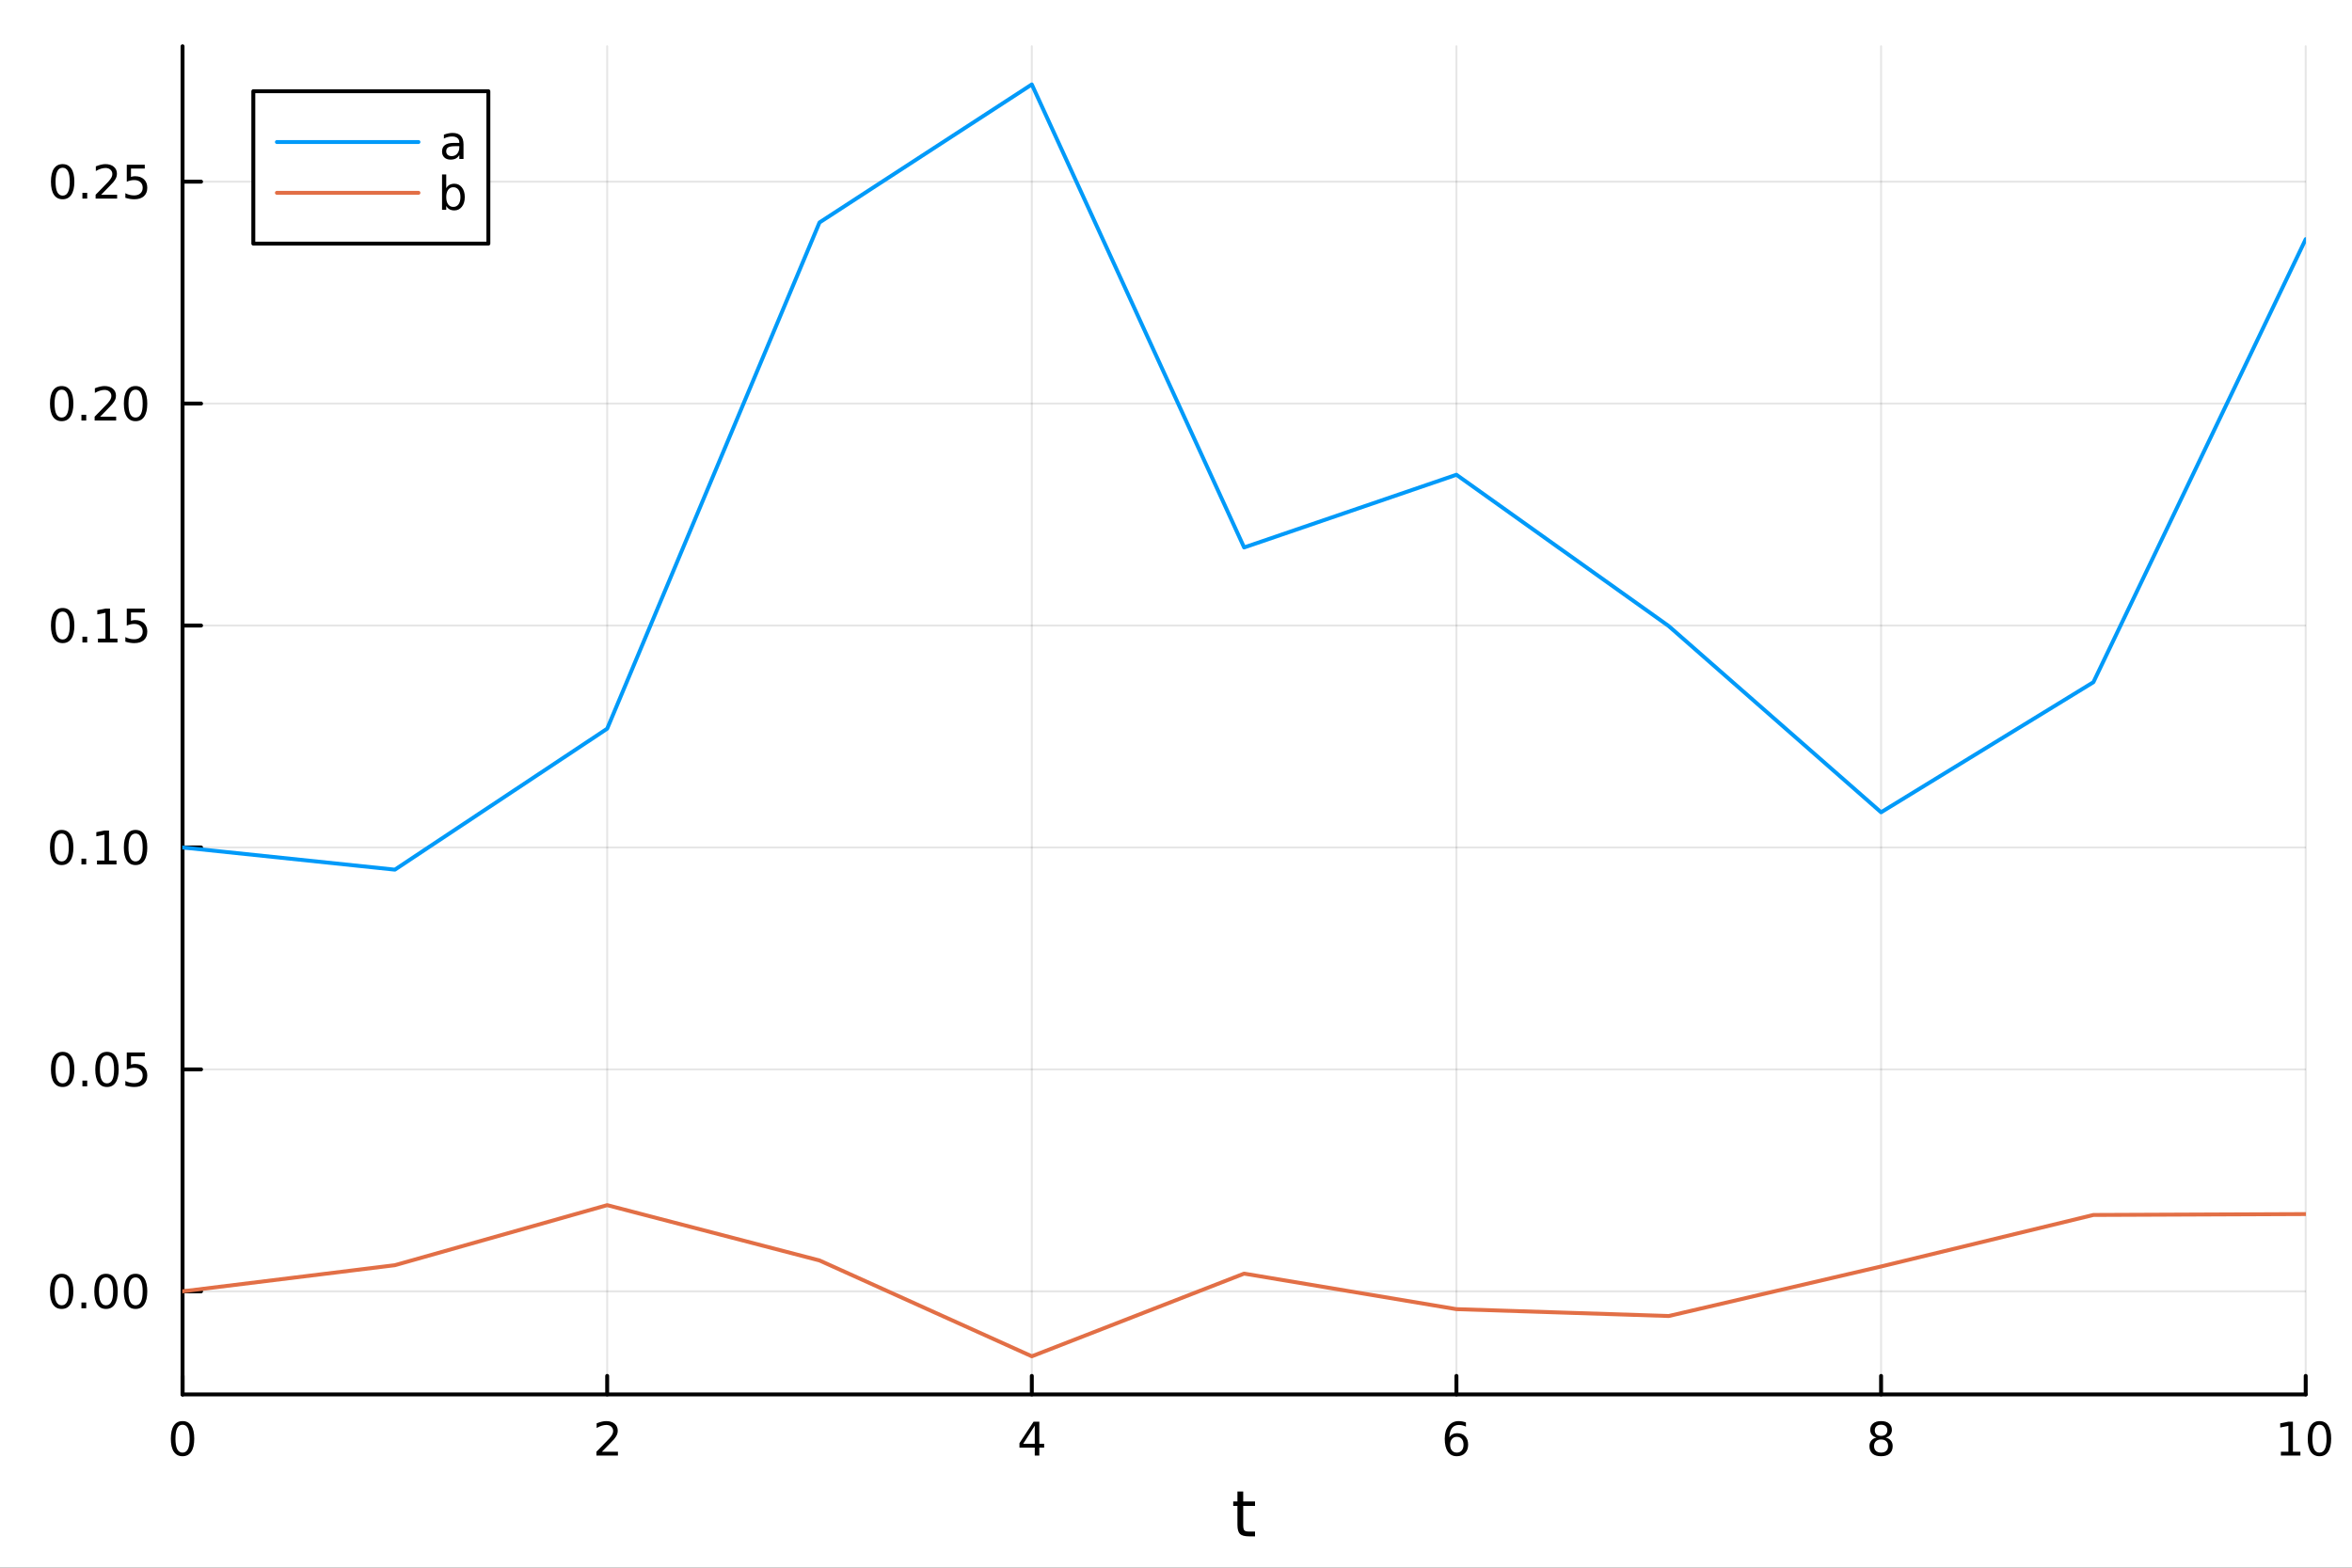 <?xml version="1.0" encoding="utf-8"?>
<svg xmlns="http://www.w3.org/2000/svg" xmlns:xlink="http://www.w3.org/1999/xlink" width="600" height="400" viewBox="0 0 2400 1600">
<rect x="0" y="0" width="2400" height="1600" fill="#333333" stroke="none"/>
<defs>
  <clipPath id="clip360">
    <rect x="0" y="0" width="2400" height="1600"/>
  </clipPath>
</defs>
<path clip-path="url(#clip360)" d="M0 1600 L2400 1600 L2400 0 L0 0  Z" fill="#ffffff" fill-rule="evenodd" fill-opacity="1"/>
<defs>
  <clipPath id="clip361">
    <rect x="480" y="0" width="1681" height="1600"/>
  </clipPath>
</defs>
<path clip-path="url(#clip360)" d="M186.274 1423.18 L2352.76 1423.18 L2352.76 47.244 L186.274 47.244  Z" fill="#ffffff" fill-rule="evenodd" fill-opacity="1"/>
<defs>
  <clipPath id="clip362">
    <rect x="186" y="47" width="2167" height="1377"/>
  </clipPath>
</defs>
<polyline clip-path="url(#clip362)" style="stroke:#000000; stroke-linecap:round; stroke-linejoin:round; stroke-width:2; stroke-opacity:0.1; fill:none" points="186.274,1423.18 186.274,47.244 "/>
<polyline clip-path="url(#clip362)" style="stroke:#000000; stroke-linecap:round; stroke-linejoin:round; stroke-width:2; stroke-opacity:0.1; fill:none" points="619.57,1423.18 619.57,47.244 "/>
<polyline clip-path="url(#clip362)" style="stroke:#000000; stroke-linecap:round; stroke-linejoin:round; stroke-width:2; stroke-opacity:0.1; fill:none" points="1052.87,1423.18 1052.87,47.244 "/>
<polyline clip-path="url(#clip362)" style="stroke:#000000; stroke-linecap:round; stroke-linejoin:round; stroke-width:2; stroke-opacity:0.1; fill:none" points="1486.16,1423.18 1486.16,47.244 "/>
<polyline clip-path="url(#clip362)" style="stroke:#000000; stroke-linecap:round; stroke-linejoin:round; stroke-width:2; stroke-opacity:0.1; fill:none" points="1919.46,1423.18 1919.46,47.244 "/>
<polyline clip-path="url(#clip362)" style="stroke:#000000; stroke-linecap:round; stroke-linejoin:round; stroke-width:2; stroke-opacity:0.1; fill:none" points="2352.76,1423.18 2352.76,47.244 "/>
<polyline clip-path="url(#clip360)" style="stroke:#000000; stroke-linecap:round; stroke-linejoin:round; stroke-width:4; stroke-opacity:1; fill:none" points="186.274,1423.18 2352.76,1423.18 "/>
<polyline clip-path="url(#clip360)" style="stroke:#000000; stroke-linecap:round; stroke-linejoin:round; stroke-width:4; stroke-opacity:1; fill:none" points="186.274,1423.18 186.274,1404.28 "/>
<polyline clip-path="url(#clip360)" style="stroke:#000000; stroke-linecap:round; stroke-linejoin:round; stroke-width:4; stroke-opacity:1; fill:none" points="619.57,1423.18 619.57,1404.28 "/>
<polyline clip-path="url(#clip360)" style="stroke:#000000; stroke-linecap:round; stroke-linejoin:round; stroke-width:4; stroke-opacity:1; fill:none" points="1052.87,1423.18 1052.87,1404.28 "/>
<polyline clip-path="url(#clip360)" style="stroke:#000000; stroke-linecap:round; stroke-linejoin:round; stroke-width:4; stroke-opacity:1; fill:none" points="1486.16,1423.18 1486.16,1404.28 "/>
<polyline clip-path="url(#clip360)" style="stroke:#000000; stroke-linecap:round; stroke-linejoin:round; stroke-width:4; stroke-opacity:1; fill:none" points="1919.46,1423.18 1919.46,1404.28 "/>
<polyline clip-path="url(#clip360)" style="stroke:#000000; stroke-linecap:round; stroke-linejoin:round; stroke-width:4; stroke-opacity:1; fill:none" points="2352.76,1423.18 2352.76,1404.28 "/>
<path clip-path="url(#clip360)" d="M186.274 1454.1 Q182.663 1454.1 180.834 1457.66 Q179.029 1461.2 179.029 1468.33 Q179.029 1475.44 180.834 1479.01 Q182.663 1482.55 186.274 1482.55 Q189.908 1482.55 191.714 1479.01 Q193.542 1475.44 193.542 1468.33 Q193.542 1461.2 191.714 1457.66 Q189.908 1454.1 186.274 1454.1 M186.274 1450.39 Q192.084 1450.39 195.14 1455 Q198.218 1459.58 198.218 1468.33 Q198.218 1477.06 195.14 1481.67 Q192.084 1486.25 186.274 1486.25 Q180.464 1486.25 177.385 1481.67 Q174.33 1477.06 174.33 1468.33 Q174.33 1459.58 177.385 1455 Q180.464 1450.39 186.274 1450.39 Z" fill="#000000" fill-rule="nonzero" fill-opacity="1" /><path clip-path="url(#clip360)" d="M614.223 1481.64 L630.543 1481.64 L630.543 1485.58 L608.598 1485.58 L608.598 1481.64 Q611.26 1478.89 615.844 1474.26 Q620.45 1469.61 621.631 1468.27 Q623.876 1465.74 624.756 1464.01 Q625.658 1462.25 625.658 1460.56 Q625.658 1457.8 623.714 1456.07 Q621.793 1454.33 618.691 1454.33 Q616.492 1454.33 614.038 1455.09 Q611.607 1455.86 608.83 1457.41 L608.83 1452.69 Q611.654 1451.55 614.107 1450.97 Q616.561 1450.39 618.598 1450.39 Q623.969 1450.39 627.163 1453.08 Q630.357 1455.77 630.357 1460.26 Q630.357 1462.39 629.547 1464.31 Q628.76 1466.2 626.654 1468.8 Q626.075 1469.47 622.973 1472.69 Q619.871 1475.88 614.223 1481.64 Z" fill="#000000" fill-rule="nonzero" fill-opacity="1" /><path clip-path="url(#clip360)" d="M1055.88 1455.09 L1044.07 1473.54 L1055.88 1473.54 L1055.88 1455.09 M1054.65 1451.02 L1060.53 1451.02 L1060.53 1473.54 L1065.46 1473.54 L1065.46 1477.43 L1060.53 1477.43 L1060.53 1485.58 L1055.88 1485.58 L1055.88 1477.43 L1040.27 1477.43 L1040.27 1472.92 L1054.65 1451.02 Z" fill="#000000" fill-rule="nonzero" fill-opacity="1" /><path clip-path="url(#clip360)" d="M1486.57 1466.44 Q1483.42 1466.44 1481.57 1468.59 Q1479.74 1470.74 1479.74 1474.49 Q1479.74 1478.22 1481.57 1480.39 Q1483.42 1482.55 1486.57 1482.55 Q1489.72 1482.55 1491.55 1480.39 Q1493.4 1478.22 1493.4 1474.49 Q1493.4 1470.74 1491.55 1468.59 Q1489.72 1466.44 1486.57 1466.44 M1495.85 1451.78 L1495.85 1456.04 Q1494.09 1455.21 1492.29 1454.77 Q1490.5 1454.33 1488.74 1454.33 Q1484.11 1454.33 1481.66 1457.45 Q1479.23 1460.58 1478.88 1466.9 Q1480.25 1464.89 1482.31 1463.82 Q1484.37 1462.73 1486.85 1462.73 Q1492.05 1462.73 1495.06 1465.9 Q1498.1 1469.05 1498.1 1474.49 Q1498.1 1479.82 1494.95 1483.03 Q1491.8 1486.25 1486.57 1486.25 Q1480.57 1486.25 1477.4 1481.67 Q1474.23 1477.06 1474.23 1468.33 Q1474.23 1460.14 1478.12 1455.28 Q1482.01 1450.39 1488.56 1450.39 Q1490.32 1450.39 1492.1 1450.74 Q1493.91 1451.09 1495.85 1451.78 Z" fill="#000000" fill-rule="nonzero" fill-opacity="1" /><path clip-path="url(#clip360)" d="M1919.46 1469.17 Q1916.13 1469.17 1914.2 1470.95 Q1912.31 1472.73 1912.31 1475.86 Q1912.31 1478.98 1914.2 1480.77 Q1916.13 1482.55 1919.46 1482.55 Q1922.79 1482.55 1924.71 1480.77 Q1926.64 1478.96 1926.64 1475.86 Q1926.64 1472.73 1924.71 1470.95 Q1922.82 1469.17 1919.46 1469.17 M1914.78 1467.18 Q1911.77 1466.44 1910.08 1464.38 Q1908.42 1462.32 1908.42 1459.35 Q1908.42 1455.21 1911.36 1452.8 Q1914.32 1450.39 1919.46 1450.39 Q1924.62 1450.39 1927.56 1452.8 Q1930.5 1455.21 1930.5 1459.35 Q1930.5 1462.32 1928.81 1464.38 Q1927.14 1466.44 1924.16 1467.18 Q1927.54 1467.96 1929.41 1470.26 Q1931.31 1472.55 1931.31 1475.86 Q1931.31 1480.88 1928.23 1483.57 Q1925.18 1486.25 1919.46 1486.25 Q1913.74 1486.25 1910.66 1483.57 Q1907.61 1480.88 1907.61 1475.86 Q1907.61 1472.55 1909.51 1470.26 Q1911.4 1467.96 1914.78 1467.18 M1913.07 1459.79 Q1913.07 1462.48 1914.74 1463.98 Q1916.43 1465.49 1919.46 1465.49 Q1922.47 1465.49 1924.16 1463.98 Q1925.87 1462.48 1925.87 1459.79 Q1925.87 1457.11 1924.16 1455.6 Q1922.47 1454.1 1919.46 1454.1 Q1916.43 1454.1 1914.74 1455.6 Q1913.07 1457.11 1913.07 1459.79 Z" fill="#000000" fill-rule="nonzero" fill-opacity="1" /><path clip-path="url(#clip360)" d="M2327.44 1481.64 L2335.08 1481.64 L2335.08 1455.28 L2326.77 1456.95 L2326.77 1452.69 L2335.04 1451.02 L2339.71 1451.02 L2339.71 1481.64 L2347.35 1481.64 L2347.35 1485.58 L2327.44 1485.58 L2327.44 1481.64 Z" fill="#000000" fill-rule="nonzero" fill-opacity="1" /><path clip-path="url(#clip360)" d="M2366.8 1454.1 Q2363.18 1454.1 2361.36 1457.66 Q2359.55 1461.2 2359.55 1468.33 Q2359.55 1475.44 2361.36 1479.01 Q2363.18 1482.55 2366.8 1482.55 Q2370.43 1482.55 2372.23 1479.01 Q2374.06 1475.44 2374.06 1468.33 Q2374.06 1461.2 2372.23 1457.66 Q2370.43 1454.1 2366.8 1454.1 M2366.8 1450.39 Q2372.61 1450.39 2375.66 1455 Q2378.74 1459.58 2378.74 1468.33 Q2378.74 1477.06 2375.66 1481.67 Q2372.61 1486.25 2366.8 1486.25 Q2360.99 1486.25 2357.91 1481.67 Q2354.85 1477.06 2354.85 1468.33 Q2354.85 1459.58 2357.91 1455 Q2360.99 1450.39 2366.8 1450.39 Z" fill="#000000" fill-rule="nonzero" fill-opacity="1" /><path clip-path="url(#clip360)" d="M1268.58 1522.27 L1268.58 1532.4 L1280.64 1532.4 L1280.64 1536.95 L1268.58 1536.95 L1268.58 1556.3 Q1268.58 1560.66 1269.75 1561.9 Q1270.96 1563.14 1274.62 1563.14 L1280.64 1563.14 L1280.64 1568.04 L1274.62 1568.04 Q1267.84 1568.04 1265.27 1565.53 Q1262.69 1562.98 1262.69 1556.3 L1262.69 1536.95 L1258.39 1536.95 L1258.39 1532.4 L1262.69 1532.4 L1262.69 1522.27 L1268.58 1522.27 Z" fill="#000000" fill-rule="nonzero" fill-opacity="1" /><polyline clip-path="url(#clip362)" style="stroke:#000000; stroke-linecap:round; stroke-linejoin:round; stroke-width:2; stroke-opacity:0.1; fill:none" points="186.274,1317.95 2352.76,1317.95 "/>
<polyline clip-path="url(#clip362)" style="stroke:#000000; stroke-linecap:round; stroke-linejoin:round; stroke-width:2; stroke-opacity:0.1; fill:none" points="186.274,1091.44 2352.76,1091.44 "/>
<polyline clip-path="url(#clip362)" style="stroke:#000000; stroke-linecap:round; stroke-linejoin:round; stroke-width:2; stroke-opacity:0.1; fill:none" points="186.274,864.935 2352.76,864.935 "/>
<polyline clip-path="url(#clip362)" style="stroke:#000000; stroke-linecap:round; stroke-linejoin:round; stroke-width:2; stroke-opacity:0.1; fill:none" points="186.274,638.426 2352.76,638.426 "/>
<polyline clip-path="url(#clip362)" style="stroke:#000000; stroke-linecap:round; stroke-linejoin:round; stroke-width:2; stroke-opacity:0.1; fill:none" points="186.274,411.917 2352.76,411.917 "/>
<polyline clip-path="url(#clip362)" style="stroke:#000000; stroke-linecap:round; stroke-linejoin:round; stroke-width:2; stroke-opacity:0.1; fill:none" points="186.274,185.408 2352.76,185.408 "/>
<polyline clip-path="url(#clip360)" style="stroke:#000000; stroke-linecap:round; stroke-linejoin:round; stroke-width:4; stroke-opacity:1; fill:none" points="186.274,1423.18 186.274,47.244 "/>
<polyline clip-path="url(#clip360)" style="stroke:#000000; stroke-linecap:round; stroke-linejoin:round; stroke-width:4; stroke-opacity:1; fill:none" points="186.274,1317.95 205.172,1317.95 "/>
<polyline clip-path="url(#clip360)" style="stroke:#000000; stroke-linecap:round; stroke-linejoin:round; stroke-width:4; stroke-opacity:1; fill:none" points="186.274,1091.44 205.172,1091.44 "/>
<polyline clip-path="url(#clip360)" style="stroke:#000000; stroke-linecap:round; stroke-linejoin:round; stroke-width:4; stroke-opacity:1; fill:none" points="186.274,864.935 205.172,864.935 "/>
<polyline clip-path="url(#clip360)" style="stroke:#000000; stroke-linecap:round; stroke-linejoin:round; stroke-width:4; stroke-opacity:1; fill:none" points="186.274,638.426 205.172,638.426 "/>
<polyline clip-path="url(#clip360)" style="stroke:#000000; stroke-linecap:round; stroke-linejoin:round; stroke-width:4; stroke-opacity:1; fill:none" points="186.274,411.917 205.172,411.917 "/>
<polyline clip-path="url(#clip360)" style="stroke:#000000; stroke-linecap:round; stroke-linejoin:round; stroke-width:4; stroke-opacity:1; fill:none" points="186.274,185.408 205.172,185.408 "/>
<path clip-path="url(#clip360)" d="M62.937 1303.75 Q59.325 1303.75 57.497 1307.32 Q55.691 1310.86 55.691 1317.99 Q55.691 1325.1 57.497 1328.66 Q59.325 1332.2 62.937 1332.2 Q66.571 1332.2 68.376 1328.66 Q70.205 1325.1 70.205 1317.99 Q70.205 1310.86 68.376 1307.32 Q66.571 1303.75 62.937 1303.75 M62.937 1300.05 Q68.747 1300.05 71.802 1304.66 Q74.881 1309.24 74.881 1317.99 Q74.881 1326.72 71.802 1331.32 Q68.747 1335.91 62.937 1335.91 Q57.126 1335.91 54.048 1331.32 Q50.992 1326.72 50.992 1317.99 Q50.992 1309.24 54.048 1304.66 Q57.126 1300.05 62.937 1300.05 Z" fill="#000000" fill-rule="nonzero" fill-opacity="1" /><path clip-path="url(#clip360)" d="M83.098 1329.35 L87.983 1329.35 L87.983 1335.23 L83.098 1335.23 L83.098 1329.35 Z" fill="#000000" fill-rule="nonzero" fill-opacity="1" /><path clip-path="url(#clip360)" d="M108.168 1303.75 Q104.557 1303.75 102.728 1307.32 Q100.922 1310.86 100.922 1317.99 Q100.922 1325.1 102.728 1328.66 Q104.557 1332.2 108.168 1332.2 Q111.802 1332.2 113.608 1328.66 Q115.436 1325.1 115.436 1317.99 Q115.436 1310.86 113.608 1307.32 Q111.802 1303.75 108.168 1303.75 M108.168 1300.05 Q113.978 1300.05 117.033 1304.66 Q120.112 1309.24 120.112 1317.99 Q120.112 1326.72 117.033 1331.32 Q113.978 1335.91 108.168 1335.91 Q102.358 1335.91 99.279 1331.32 Q96.223 1326.72 96.223 1317.99 Q96.223 1309.24 99.279 1304.66 Q102.358 1300.05 108.168 1300.05 Z" fill="#000000" fill-rule="nonzero" fill-opacity="1" /><path clip-path="url(#clip360)" d="M138.33 1303.75 Q134.719 1303.75 132.89 1307.32 Q131.084 1310.86 131.084 1317.99 Q131.084 1325.1 132.89 1328.66 Q134.719 1332.2 138.33 1332.2 Q141.964 1332.2 143.769 1328.66 Q145.598 1325.1 145.598 1317.99 Q145.598 1310.86 143.769 1307.32 Q141.964 1303.75 138.33 1303.75 M138.33 1300.05 Q144.14 1300.05 147.195 1304.66 Q150.274 1309.24 150.274 1317.99 Q150.274 1326.72 147.195 1331.32 Q144.14 1335.91 138.33 1335.91 Q132.519 1335.91 129.441 1331.32 Q126.385 1326.72 126.385 1317.99 Q126.385 1309.24 129.441 1304.66 Q132.519 1300.05 138.33 1300.05 Z" fill="#000000" fill-rule="nonzero" fill-opacity="1" /><path clip-path="url(#clip360)" d="M63.932 1077.24 Q60.321 1077.24 58.492 1080.81 Q56.687 1084.35 56.687 1091.48 Q56.687 1098.59 58.492 1102.15 Q60.321 1105.69 63.932 1105.69 Q67.566 1105.69 69.372 1102.15 Q71.2 1098.59 71.2 1091.48 Q71.2 1084.35 69.372 1080.81 Q67.566 1077.24 63.932 1077.24 M63.932 1073.54 Q69.742 1073.54 72.798 1078.15 Q75.876 1082.73 75.876 1091.48 Q75.876 1100.21 72.798 1104.81 Q69.742 1109.4 63.932 1109.4 Q58.122 1109.4 55.043 1104.81 Q51.987 1100.21 51.987 1091.48 Q51.987 1082.73 55.043 1078.15 Q58.122 1073.54 63.932 1073.54 Z" fill="#000000" fill-rule="nonzero" fill-opacity="1" /><path clip-path="url(#clip360)" d="M84.094 1102.85 L88.978 1102.85 L88.978 1108.72 L84.094 1108.72 L84.094 1102.85 Z" fill="#000000" fill-rule="nonzero" fill-opacity="1" /><path clip-path="url(#clip360)" d="M109.163 1077.24 Q105.552 1077.24 103.723 1080.81 Q101.918 1084.35 101.918 1091.48 Q101.918 1098.59 103.723 1102.15 Q105.552 1105.69 109.163 1105.69 Q112.797 1105.69 114.603 1102.15 Q116.432 1098.59 116.432 1091.48 Q116.432 1084.35 114.603 1080.81 Q112.797 1077.24 109.163 1077.24 M109.163 1073.54 Q114.973 1073.54 118.029 1078.15 Q121.107 1082.73 121.107 1091.48 Q121.107 1100.21 118.029 1104.81 Q114.973 1109.4 109.163 1109.4 Q103.353 1109.4 100.274 1104.81 Q97.219 1100.21 97.219 1091.48 Q97.219 1082.73 100.274 1078.15 Q103.353 1073.54 109.163 1073.54 Z" fill="#000000" fill-rule="nonzero" fill-opacity="1" /><path clip-path="url(#clip360)" d="M129.371 1074.16 L147.728 1074.16 L147.728 1078.1 L133.654 1078.1 L133.654 1086.57 Q134.672 1086.22 135.691 1086.06 Q136.709 1085.88 137.728 1085.88 Q143.515 1085.88 146.894 1089.05 Q150.274 1092.22 150.274 1097.64 Q150.274 1103.22 146.802 1106.32 Q143.33 1109.4 137.01 1109.4 Q134.834 1109.4 132.566 1109.03 Q130.32 1108.66 127.913 1107.91 L127.913 1103.22 Q129.996 1104.35 132.219 1104.91 Q134.441 1105.46 136.918 1105.46 Q140.922 1105.46 143.26 1103.35 Q145.598 1101.25 145.598 1097.64 Q145.598 1094.03 143.26 1091.92 Q140.922 1089.81 136.918 1089.81 Q135.043 1089.81 133.168 1090.23 Q131.316 1090.65 129.371 1091.53 L129.371 1074.16 Z" fill="#000000" fill-rule="nonzero" fill-opacity="1" /><path clip-path="url(#clip360)" d="M62.937 850.734 Q59.325 850.734 57.497 854.299 Q55.691 857.841 55.691 864.97 Q55.691 872.077 57.497 875.641 Q59.325 879.183 62.937 879.183 Q66.571 879.183 68.376 875.641 Q70.205 872.077 70.205 864.97 Q70.205 857.841 68.376 854.299 Q66.571 850.734 62.937 850.734 M62.937 847.03 Q68.747 847.03 71.802 851.637 Q74.881 856.22 74.881 864.97 Q74.881 873.697 71.802 878.303 Q68.747 882.887 62.937 882.887 Q57.126 882.887 54.048 878.303 Q50.992 873.697 50.992 864.97 Q50.992 856.22 54.048 851.637 Q57.126 847.03 62.937 847.03 Z" fill="#000000" fill-rule="nonzero" fill-opacity="1" /><path clip-path="url(#clip360)" d="M83.098 876.336 L87.983 876.336 L87.983 882.215 L83.098 882.215 L83.098 876.336 Z" fill="#000000" fill-rule="nonzero" fill-opacity="1" /><path clip-path="url(#clip360)" d="M98.978 878.28 L106.617 878.28 L106.617 851.915 L98.307 853.581 L98.307 849.322 L106.571 847.655 L111.246 847.655 L111.246 878.28 L118.885 878.28 L118.885 882.215 L98.978 882.215 L98.978 878.28 Z" fill="#000000" fill-rule="nonzero" fill-opacity="1" /><path clip-path="url(#clip360)" d="M138.33 850.734 Q134.719 850.734 132.89 854.299 Q131.084 857.841 131.084 864.97 Q131.084 872.077 132.89 875.641 Q134.719 879.183 138.33 879.183 Q141.964 879.183 143.769 875.641 Q145.598 872.077 145.598 864.97 Q145.598 857.841 143.769 854.299 Q141.964 850.734 138.33 850.734 M138.33 847.03 Q144.14 847.03 147.195 851.637 Q150.274 856.22 150.274 864.97 Q150.274 873.697 147.195 878.303 Q144.14 882.887 138.33 882.887 Q132.519 882.887 129.441 878.303 Q126.385 873.697 126.385 864.97 Q126.385 856.22 129.441 851.637 Q132.519 847.03 138.33 847.03 Z" fill="#000000" fill-rule="nonzero" fill-opacity="1" /><path clip-path="url(#clip360)" d="M63.932 624.225 Q60.321 624.225 58.492 627.79 Q56.687 631.331 56.687 638.461 Q56.687 645.567 58.492 649.132 Q60.321 652.674 63.932 652.674 Q67.566 652.674 69.372 649.132 Q71.2 645.567 71.2 638.461 Q71.2 631.331 69.372 627.79 Q67.566 624.225 63.932 624.225 M63.932 620.521 Q69.742 620.521 72.798 625.128 Q75.876 629.711 75.876 638.461 Q75.876 647.188 72.798 651.794 Q69.742 656.377 63.932 656.377 Q58.122 656.377 55.043 651.794 Q51.987 647.188 51.987 638.461 Q51.987 629.711 55.043 625.128 Q58.122 620.521 63.932 620.521 Z" fill="#000000" fill-rule="nonzero" fill-opacity="1" /><path clip-path="url(#clip360)" d="M84.094 649.827 L88.978 649.827 L88.978 655.706 L84.094 655.706 L84.094 649.827 Z" fill="#000000" fill-rule="nonzero" fill-opacity="1" /><path clip-path="url(#clip360)" d="M99.973 651.771 L107.612 651.771 L107.612 625.405 L99.302 627.072 L99.302 622.813 L107.566 621.146 L112.242 621.146 L112.242 651.771 L119.881 651.771 L119.881 655.706 L99.973 655.706 L99.973 651.771 Z" fill="#000000" fill-rule="nonzero" fill-opacity="1" /><path clip-path="url(#clip360)" d="M129.371 621.146 L147.728 621.146 L147.728 625.081 L133.654 625.081 L133.654 633.554 Q134.672 633.206 135.691 633.044 Q136.709 632.859 137.728 632.859 Q143.515 632.859 146.894 636.03 Q150.274 639.202 150.274 644.618 Q150.274 650.197 146.802 653.299 Q143.33 656.377 137.01 656.377 Q134.834 656.377 132.566 656.007 Q130.32 655.637 127.913 654.896 L127.913 650.197 Q129.996 651.331 132.219 651.887 Q134.441 652.442 136.918 652.442 Q140.922 652.442 143.26 650.336 Q145.598 648.229 145.598 644.618 Q145.598 641.007 143.26 638.901 Q140.922 636.794 136.918 636.794 Q135.043 636.794 133.168 637.211 Q131.316 637.628 129.371 638.507 L129.371 621.146 Z" fill="#000000" fill-rule="nonzero" fill-opacity="1" /><path clip-path="url(#clip360)" d="M62.937 397.716 Q59.325 397.716 57.497 401.28 Q55.691 404.822 55.691 411.952 Q55.691 419.058 57.497 422.623 Q59.325 426.165 62.937 426.165 Q66.571 426.165 68.376 422.623 Q70.205 419.058 70.205 411.952 Q70.205 404.822 68.376 401.28 Q66.571 397.716 62.937 397.716 M62.937 394.012 Q68.747 394.012 71.802 398.618 Q74.881 403.202 74.881 411.952 Q74.881 420.678 71.802 425.285 Q68.747 429.868 62.937 429.868 Q57.126 429.868 54.048 425.285 Q50.992 420.678 50.992 411.952 Q50.992 403.202 54.048 398.618 Q57.126 394.012 62.937 394.012 Z" fill="#000000" fill-rule="nonzero" fill-opacity="1" /><path clip-path="url(#clip360)" d="M83.098 423.317 L87.983 423.317 L87.983 429.197 L83.098 429.197 L83.098 423.317 Z" fill="#000000" fill-rule="nonzero" fill-opacity="1" /><path clip-path="url(#clip360)" d="M102.196 425.262 L118.515 425.262 L118.515 429.197 L96.571 429.197 L96.571 425.262 Q99.233 422.507 103.816 417.878 Q108.422 413.225 109.603 411.882 Q111.848 409.359 112.728 407.623 Q113.631 405.864 113.631 404.174 Q113.631 401.419 111.686 399.683 Q109.765 397.947 106.663 397.947 Q104.464 397.947 102.01 398.711 Q99.58 399.475 96.802 401.026 L96.802 396.304 Q99.626 395.169 102.08 394.591 Q104.534 394.012 106.571 394.012 Q111.941 394.012 115.135 396.697 Q118.33 399.382 118.33 403.873 Q118.33 406.003 117.52 407.924 Q116.733 409.822 114.626 412.415 Q114.047 413.086 110.946 416.304 Q107.844 419.498 102.196 425.262 Z" fill="#000000" fill-rule="nonzero" fill-opacity="1" /><path clip-path="url(#clip360)" d="M138.33 397.716 Q134.719 397.716 132.89 401.28 Q131.084 404.822 131.084 411.952 Q131.084 419.058 132.89 422.623 Q134.719 426.165 138.33 426.165 Q141.964 426.165 143.769 422.623 Q145.598 419.058 145.598 411.952 Q145.598 404.822 143.769 401.28 Q141.964 397.716 138.33 397.716 M138.33 394.012 Q144.14 394.012 147.195 398.618 Q150.274 403.202 150.274 411.952 Q150.274 420.678 147.195 425.285 Q144.14 429.868 138.33 429.868 Q132.519 429.868 129.441 425.285 Q126.385 420.678 126.385 411.952 Q126.385 403.202 129.441 398.618 Q132.519 394.012 138.33 394.012 Z" fill="#000000" fill-rule="nonzero" fill-opacity="1" /><path clip-path="url(#clip360)" d="M63.932 171.206 Q60.321 171.206 58.492 174.771 Q56.687 178.313 56.687 185.442 Q56.687 192.549 58.492 196.114 Q60.321 199.655 63.932 199.655 Q67.566 199.655 69.372 196.114 Q71.2 192.549 71.2 185.442 Q71.2 178.313 69.372 174.771 Q67.566 171.206 63.932 171.206 M63.932 167.503 Q69.742 167.503 72.798 172.109 Q75.876 176.692 75.876 185.442 Q75.876 194.169 72.798 198.776 Q69.742 203.359 63.932 203.359 Q58.122 203.359 55.043 198.776 Q51.987 194.169 51.987 185.442 Q51.987 176.692 55.043 172.109 Q58.122 167.503 63.932 167.503 Z" fill="#000000" fill-rule="nonzero" fill-opacity="1" /><path clip-path="url(#clip360)" d="M84.094 196.808 L88.978 196.808 L88.978 202.688 L84.094 202.688 L84.094 196.808 Z" fill="#000000" fill-rule="nonzero" fill-opacity="1" /><path clip-path="url(#clip360)" d="M103.191 198.753 L119.51 198.753 L119.51 202.688 L97.566 202.688 L97.566 198.753 Q100.228 195.998 104.811 191.368 Q109.418 186.716 110.598 185.373 Q112.844 182.85 113.723 181.114 Q114.626 179.355 114.626 177.665 Q114.626 174.91 112.682 173.174 Q110.76 171.438 107.658 171.438 Q105.459 171.438 103.006 172.202 Q100.575 172.966 97.797 174.517 L97.797 169.794 Q100.621 168.66 103.075 168.081 Q105.529 167.503 107.566 167.503 Q112.936 167.503 116.131 170.188 Q119.325 172.873 119.325 177.364 Q119.325 179.493 118.515 181.415 Q117.728 183.313 115.621 185.905 Q115.043 186.577 111.941 189.794 Q108.839 192.989 103.191 198.753 Z" fill="#000000" fill-rule="nonzero" fill-opacity="1" /><path clip-path="url(#clip360)" d="M129.371 168.128 L147.728 168.128 L147.728 172.063 L133.654 172.063 L133.654 180.535 Q134.672 180.188 135.691 180.026 Q136.709 179.841 137.728 179.841 Q143.515 179.841 146.894 183.012 Q150.274 186.183 150.274 191.6 Q150.274 197.178 146.802 200.28 Q143.33 203.359 137.01 203.359 Q134.834 203.359 132.566 202.989 Q130.32 202.618 127.913 201.878 L127.913 197.178 Q129.996 198.313 132.219 198.868 Q134.441 199.424 136.918 199.424 Q140.922 199.424 143.26 197.317 Q145.598 195.211 145.598 191.6 Q145.598 187.989 143.26 185.882 Q140.922 183.776 136.918 183.776 Q135.043 183.776 133.168 184.192 Q131.316 184.609 129.371 185.489 L129.371 168.128 Z" fill="#000000" fill-rule="nonzero" fill-opacity="1" /><polyline clip-path="url(#clip362)" style="stroke:#009af9; stroke-linecap:round; stroke-linejoin:round; stroke-width:4; stroke-opacity:1; fill:none" points="186.274,864.935 402.922,887.586 619.57,743.705 836.219,227.059 1052.87,86.186 1269.51,558.737 1486.16,484.548 1702.81,638.996 1919.46,829.018 2136.11,696.267 2352.76,244.094 "/>
<polyline clip-path="url(#clip362)" style="stroke:#e26f46; stroke-linecap:round; stroke-linejoin:round; stroke-width:4; stroke-opacity:1; fill:none" points="186.274,1317.95 402.922,1291.28 619.57,1229.99 836.219,1286.43 1052.87,1384.24 1269.51,1299.87 1486.16,1336.14 1702.81,1343.13 1919.46,1292.6 2136.11,1240.01 2352.76,1239.1 "/>
<path clip-path="url(#clip360)" d="M258.49 248.629 L498.333 248.629 L498.333 93.109 L258.49 93.109  Z" fill="#ffffff" fill-rule="evenodd" fill-opacity="1"/>
<polyline clip-path="url(#clip360)" style="stroke:#000000; stroke-linecap:round; stroke-linejoin:round; stroke-width:4; stroke-opacity:1; fill:none" points="258.49,248.629 498.333,248.629 498.333,93.109 258.49,93.109 258.49,248.629 "/>
<polyline clip-path="url(#clip360)" style="stroke:#009af9; stroke-linecap:round; stroke-linejoin:round; stroke-width:4; stroke-opacity:1; fill:none" points="282.562,144.949 426.994,144.949 "/>
<path clip-path="url(#clip360)" d="M464.469 149.196 Q459.307 149.196 457.316 150.377 Q455.325 151.557 455.325 154.405 Q455.325 156.673 456.807 158.016 Q458.312 159.335 460.881 159.335 Q464.423 159.335 466.552 156.835 Q468.705 154.312 468.705 150.145 L468.705 149.196 L464.469 149.196 M472.964 147.437 L472.964 162.229 L468.705 162.229 L468.705 158.293 Q467.247 160.655 465.071 161.789 Q462.895 162.9 459.747 162.9 Q455.765 162.9 453.404 160.678 Q451.066 158.432 451.066 154.682 Q451.066 150.307 453.983 148.085 Q456.923 145.863 462.733 145.863 L468.705 145.863 L468.705 145.446 Q468.705 142.507 466.761 140.909 Q464.839 139.289 461.344 139.289 Q459.122 139.289 457.015 139.821 Q454.909 140.354 452.964 141.419 L452.964 137.483 Q455.302 136.581 457.501 136.141 Q459.7 135.678 461.784 135.678 Q467.409 135.678 470.187 138.594 Q472.964 141.511 472.964 147.437 Z" fill="#000000" fill-rule="nonzero" fill-opacity="1" /><polyline clip-path="url(#clip360)" style="stroke:#e26f46; stroke-linecap:round; stroke-linejoin:round; stroke-width:4; stroke-opacity:1; fill:none" points="282.562,196.789 426.994,196.789 "/>
<path clip-path="url(#clip360)" d="M469.839 201.129 Q469.839 196.43 467.895 193.768 Q465.974 191.083 462.594 191.083 Q459.214 191.083 457.27 193.768 Q455.349 196.43 455.349 201.129 Q455.349 205.828 457.27 208.513 Q459.214 211.175 462.594 211.175 Q465.974 211.175 467.895 208.513 Q469.839 205.828 469.839 201.129 M455.349 192.078 Q456.691 189.763 458.728 188.652 Q460.788 187.518 463.636 187.518 Q468.358 187.518 471.298 191.268 Q474.261 195.018 474.261 201.129 Q474.261 207.24 471.298 210.99 Q468.358 214.74 463.636 214.74 Q460.788 214.74 458.728 213.629 Q456.691 212.495 455.349 210.18 L455.349 214.069 L451.066 214.069 L451.066 178.05 L455.349 178.05 L455.349 192.078 Z" fill="#000000" fill-rule="nonzero" fill-opacity="1" /></svg>
